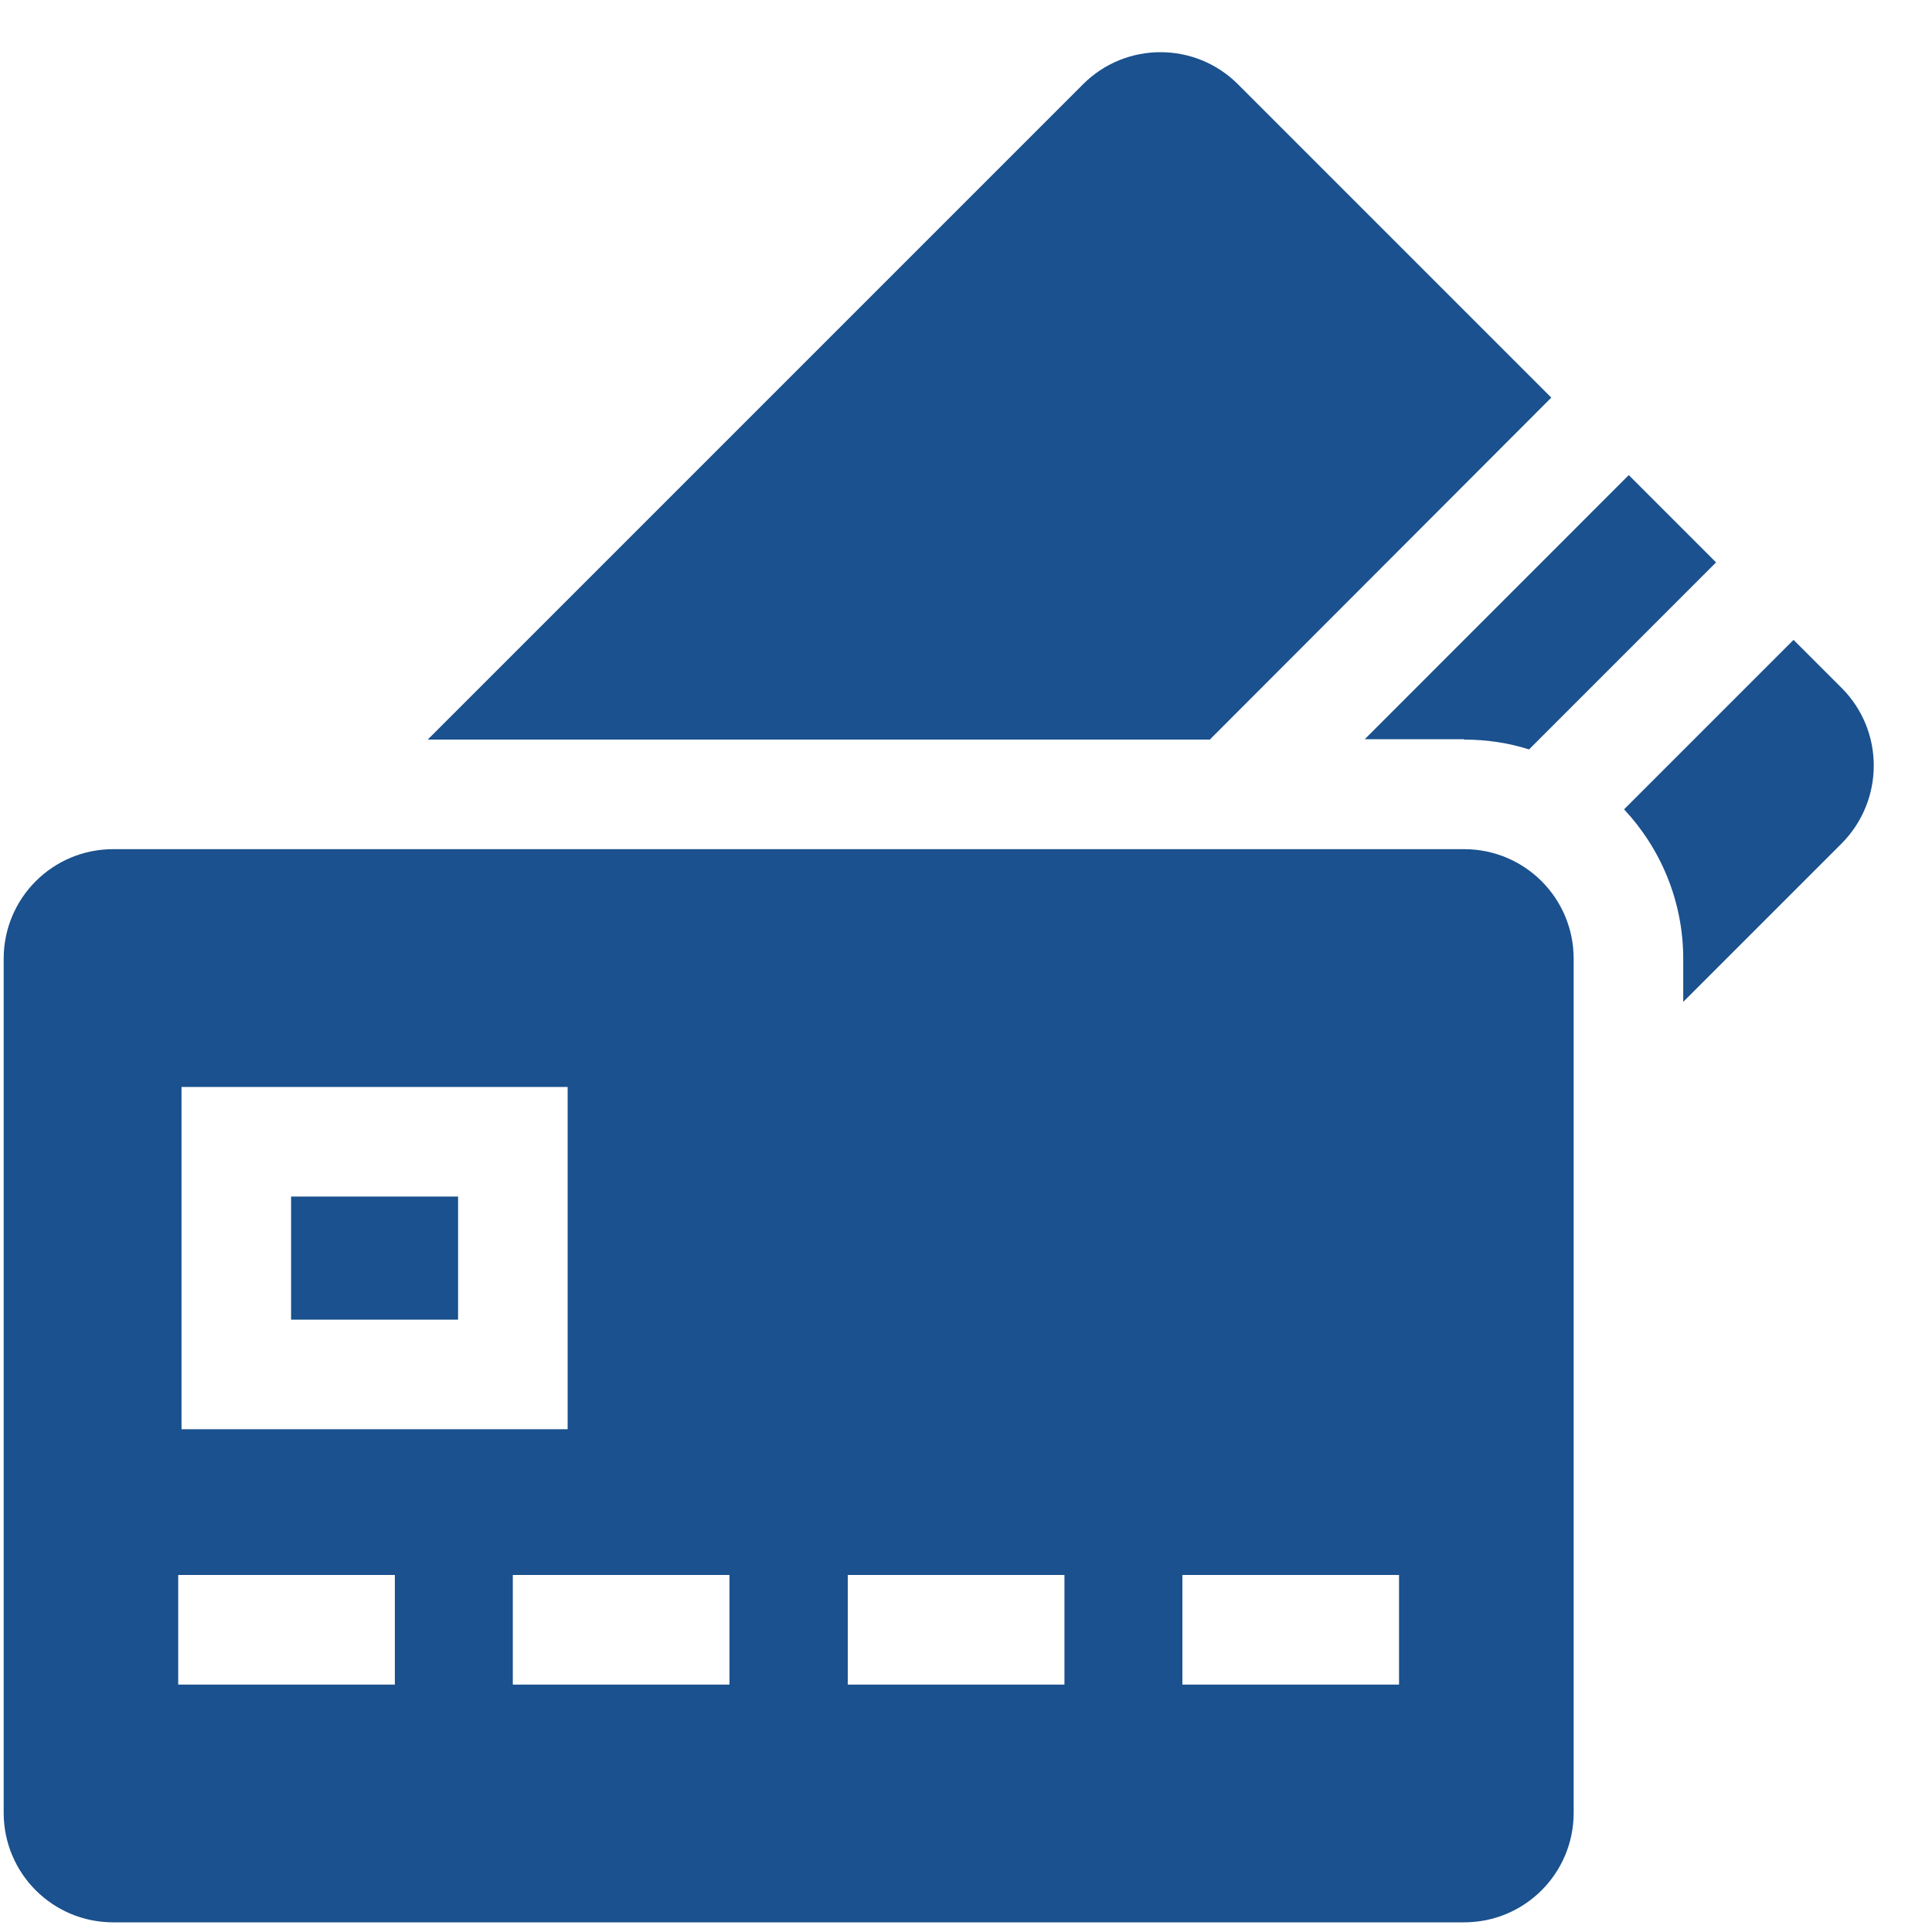 <svg width="21" height="21" viewBox="0 0 21 21" fill="none" xmlns="http://www.w3.org/2000/svg">
<path d="M15.914 8.039C16.16 8.039 16.398 8.075 16.62 8.146L18.653 6.113L17.704 5.164L14.834 8.035H15.914V8.039Z" fill="#1A518E"/>
<path d="M20.019 7.479L19.495 6.955L17.653 8.797C18.05 9.222 18.296 9.794 18.296 10.421V10.89L20.019 9.167C20.483 8.698 20.483 7.944 20.019 7.479Z" fill="#1A518E"/>
<path d="M16.862 4.322L13.456 0.916C12.991 0.451 12.237 0.451 11.772 0.916L4.649 8.039H13.15L16.862 4.322Z" fill="#1A518E"/>
<path d="M3.164 13.006H4.979V14.344H3.164V13.006Z" fill="#1A518E"/>
<path d="M15.914 9.23H1.231C0.572 9.23 0.04 9.762 0.04 10.421V19.704C0.04 20.363 0.572 20.895 1.231 20.895H15.914C16.573 20.895 17.105 20.363 17.105 19.704V10.421C17.105 9.762 16.573 9.23 15.914 9.23ZM1.973 11.815H6.17V15.535H1.973V11.815ZM4.292 18.311H1.937V17.119H4.292V18.311ZM7.929 18.311H5.574V17.119H7.929V18.311ZM11.57 18.311H9.215V17.119H11.57V18.311ZM15.207 18.311H12.852V17.119H15.207V18.311Z" fill="#1A518E"/>
</svg>
